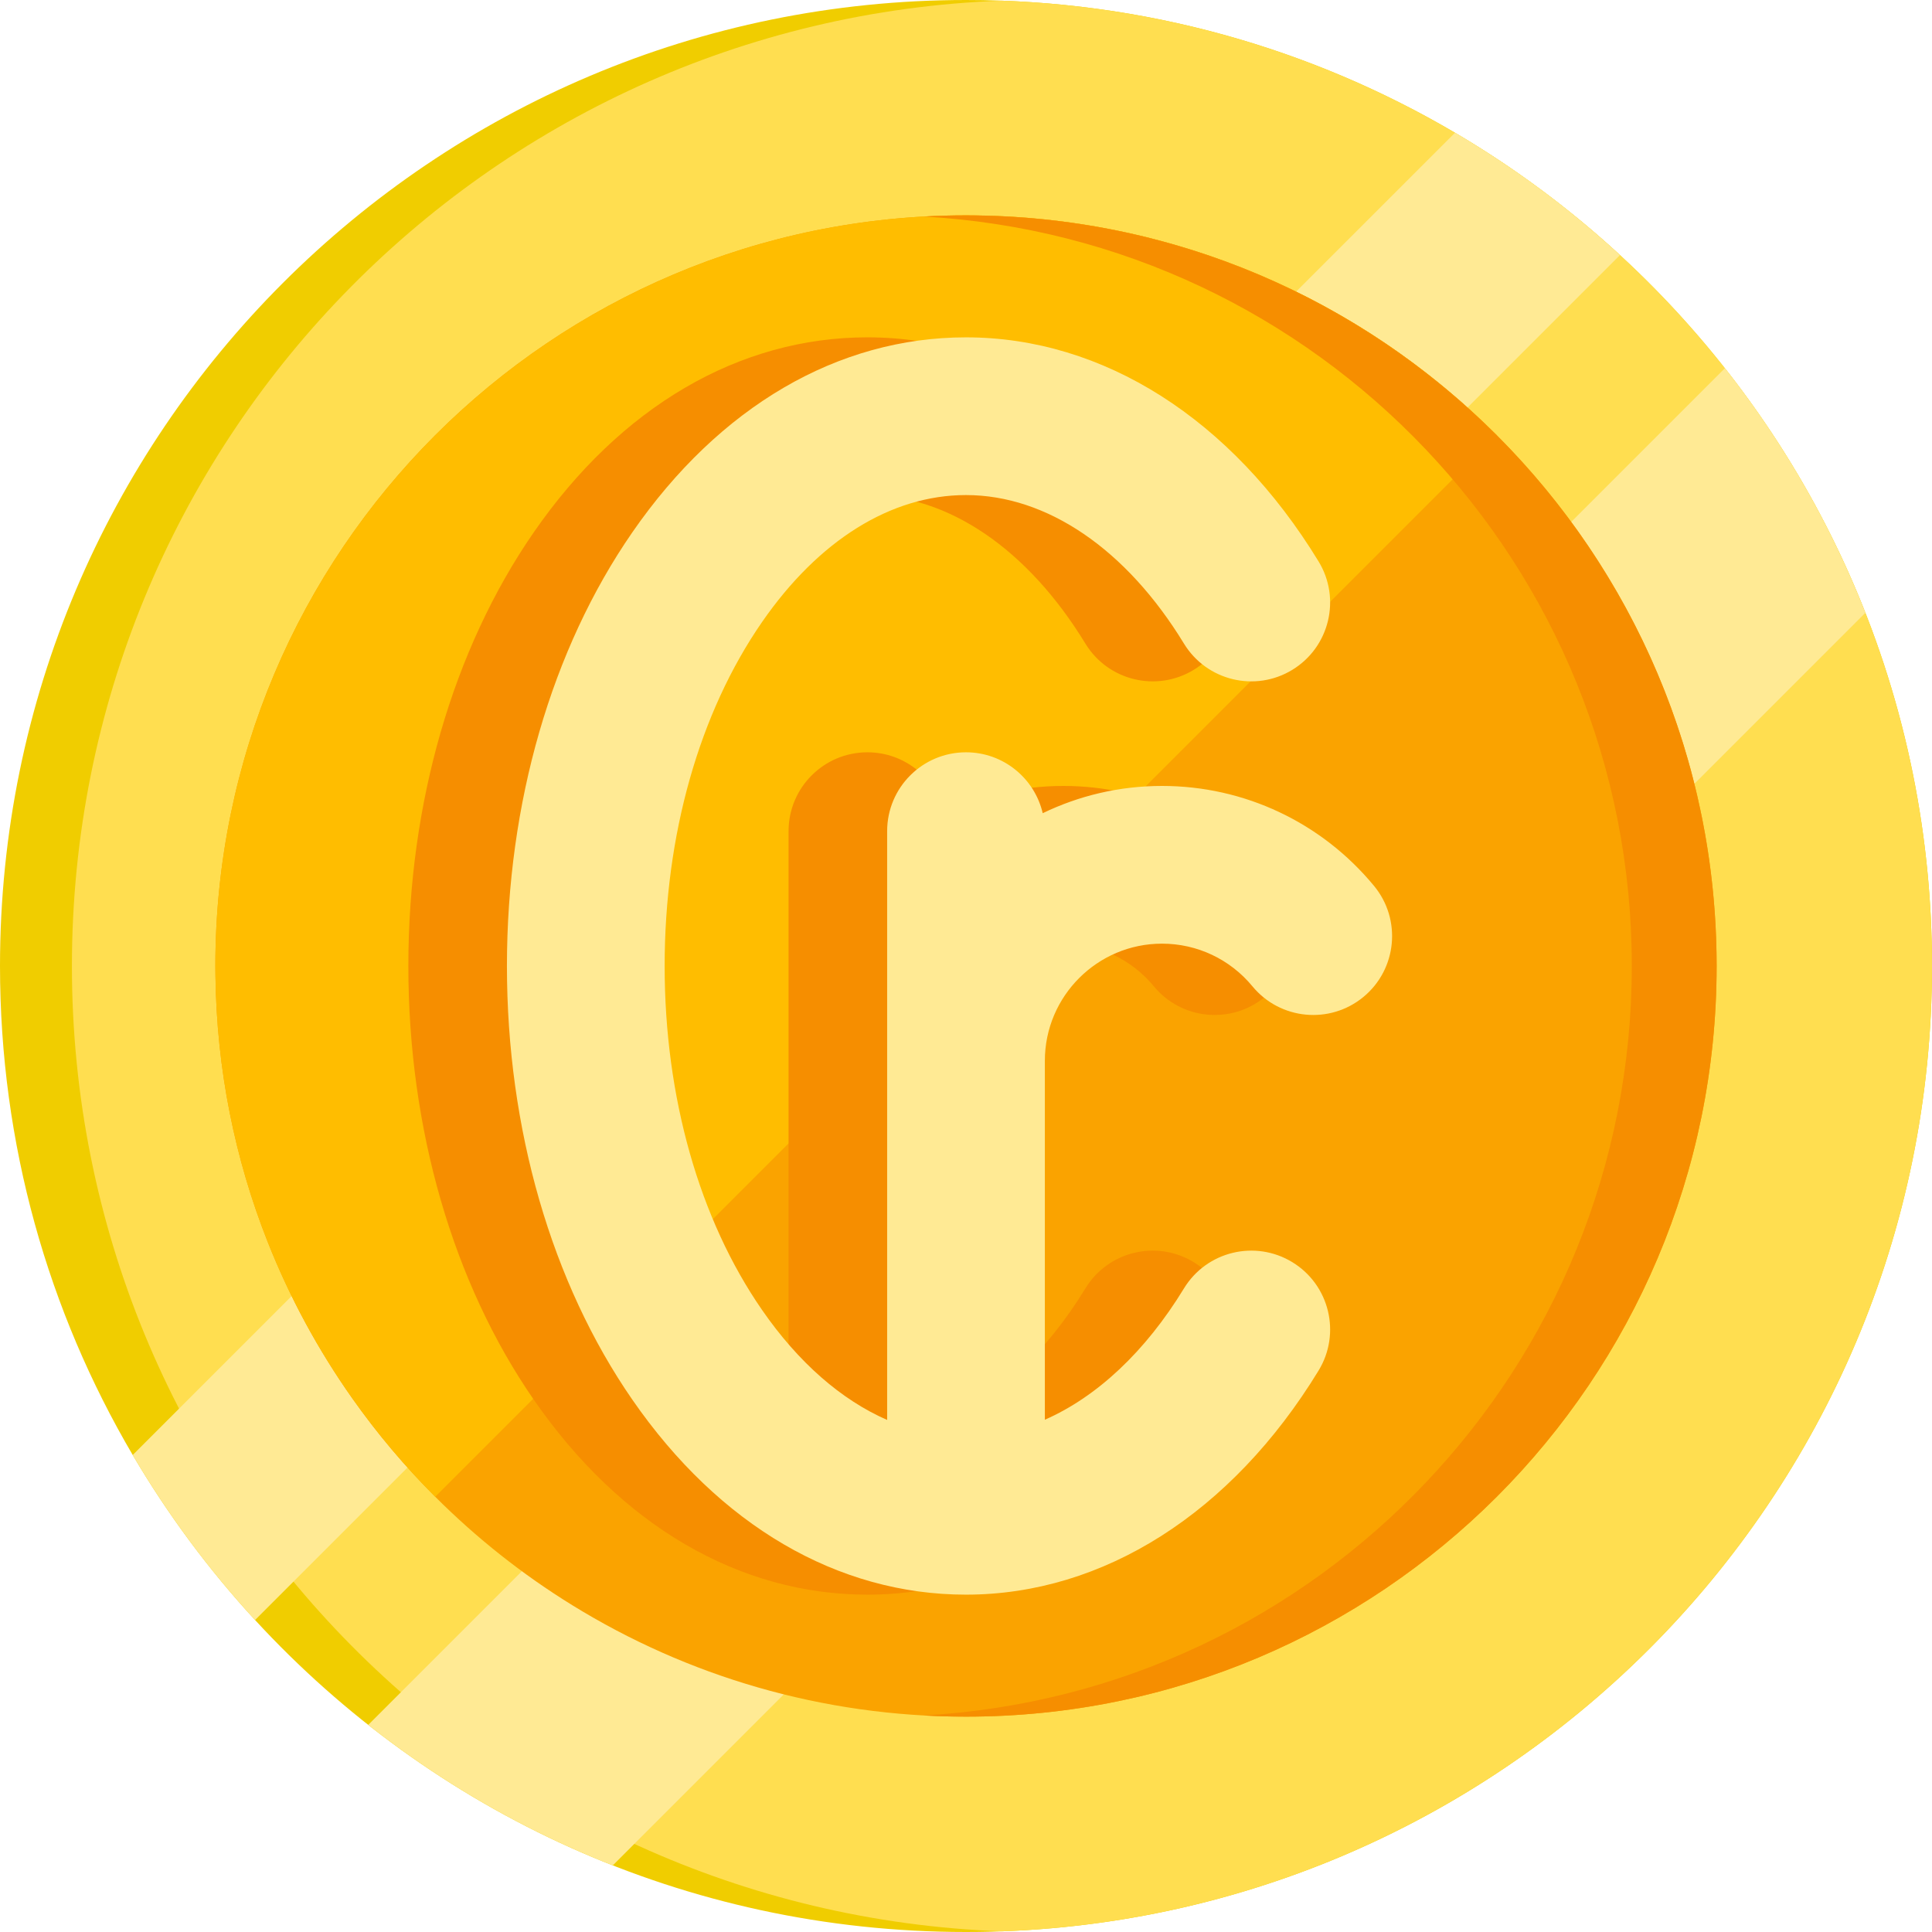 <?xml version="1.0" encoding="iso-8859-1"?>
<!-- Generator: Adobe Illustrator 19.0.0, SVG Export Plug-In . SVG Version: 6.00 Build 0)  -->
<svg xmlns="http://www.w3.org/2000/svg" xmlns:xlink="http://www.w3.org/1999/xlink" version="1.1" id="Layer_1" x="0px" y="0px" viewBox="0 0 490 490" style="enable-background:new 0 0 490 490;" xml:space="preserve" width="512" height="512">
<g>
	<g>
		<path style="fill:#F0CD00;" d="M490,245c0,135.31-109.69,245-245,245c-71.33,0-135.54-30.48-180.31-79.13    c-11.76-12.77-22.17-26.8-31.03-41.85C12.27,332.64,0,290.25,0,245C0,109.69,109.69,0,245,0c45.26,0,87.65,12.27,124.02,33.67    c15.05,8.85,29.07,19.26,41.84,31.03C459.51,109.45,490,173.67,490,245z"/>
		<path style="fill:#FFDE50;" d="M490,245c0,132.26-104.79,240.04-235.88,244.83C123.03,485.04,18.24,377.26,18.24,245    S123.03,4.96,254.12,0.17C385.21,4.96,490,112.74,490,245z"/>
		<path style="fill:#FFEA94;" d="M410.86,64.7L64.69,410.87c-11.76-12.77-22.17-26.8-31.03-41.85L369.02,33.67    C384.07,42.52,398.09,52.93,410.86,64.7z"/>
		<path style="fill:#FFEA94;" d="M473.1,155.43L155.42,473.11c-22.49-8.84-43.36-20.91-62.03-35.64L437.47,93.39    C452.2,112.06,464.27,132.93,473.1,155.43z"/>
		<path style="fill:#FAA300;" d="M435.38,245c0,105.14-85.24,190.38-190.38,190.38c-36.62,0-70.82-10.34-99.85-28.26    c-12.65-7.8-24.31-17.05-34.77-27.51c-7.69-7.68-14.73-16.03-21.02-24.94c-8.66-12.27-15.91-25.61-21.5-39.78    c-8.28-20.95-12.94-43.73-13.22-67.55c-0.02-0.78-0.02-1.56-0.02-2.34c0-105.14,85.23-190.38,190.38-190.38    c0.78,0,1.57,0,2.35,0.02c23.82,0.28,46.59,4.95,67.54,13.22c14.17,5.6,27.51,12.84,39.78,21.5c8.91,6.3,17.25,13.33,24.94,21.02    c10.46,10.45,19.71,22.12,27.51,34.77C425.04,174.18,435.38,208.38,435.38,245z"/>
		<path style="fill:#FFBD00;" d="M379.61,110.38L110.38,379.61c-7.69-7.68-14.73-16.03-21.02-24.94    c-8.66-12.27-15.91-25.61-21.5-39.78c-8.28-20.95-12.94-43.73-13.22-67.55c-0.02-0.78-0.02-1.56-0.02-2.34    c0-105.14,85.23-190.38,190.38-190.38c0.78,0,1.57,0,2.35,0.02c23.82,0.28,46.59,4.95,67.54,13.22    c14.17,5.6,27.51,12.84,39.78,21.5C363.58,95.66,371.92,102.69,379.61,110.38z"/>
		<path style="fill:#F68E00;" d="M435.375,245c0,105.14-85.24,190.38-190.38,190.38c-3.61,0-7.19-0.1-10.75-0.3    c100.14-5.57,179.62-88.55,179.62-190.08s-79.48-184.51-179.62-190.08c3.56-0.2,7.14-0.3,10.75-0.3    C350.135,54.62,435.375,139.86,435.375,245z"/>
	</g>
	<path style="fill:#F68E00;" d="M323.493,224.692c-13.301-16.116-32.904-25.36-53.784-25.36c-10.833,0-21.096,2.485-30.251,6.913   c-2.065-8.847-9.983-15.444-19.458-15.444c-11.046,0-20,8.954-20,20v149.33c-11.634-5.085-22.512-14.569-31.737-27.91   c-15.923-23.026-24.692-54.002-24.692-87.223s8.77-64.198,24.692-87.223c14.366-20.775,32.74-32.217,51.737-32.217   c20.528,0,40.676,13.728,55.275,37.665c5.751,9.43,18.059,12.411,27.488,6.66c9.431-5.752,12.412-18.059,6.66-27.489   c-22.03-36.12-54.624-56.836-89.424-56.836c-32.521,0-62.578,17.567-84.637,49.466C114.86,164.673,103.569,203.729,103.569,245   s11.291,80.327,31.793,109.974c22.059,31.898,52.116,49.466,84.637,49.466c34.8,0,67.394-20.716,89.424-56.836   c5.752-9.43,2.771-21.737-6.66-27.489c-9.428-5.75-21.736-2.771-27.488,6.66c-9.785,16.042-22.062,27.49-35.275,33.302v-91.035   c0-16.382,13.328-29.71,29.71-29.71c8.899,0,17.259,3.944,22.933,10.82c7.029,8.518,19.636,9.727,28.155,2.696   C329.316,245.817,330.523,233.212,323.493,224.692z"/>
	<path style="fill:#FFEA94;" d="M348.494,224.692c-13.301-16.116-32.904-25.36-53.784-25.36c-10.833,0-21.096,2.485-30.251,6.913   c-2.065-8.847-9.983-15.444-19.458-15.444c-11.046,0-20,8.954-20,20v149.33c-11.634-5.085-22.512-14.569-31.737-27.91   C177.34,309.198,168.57,278.221,168.57,245s8.77-64.198,24.692-87.223c14.366-20.775,32.74-32.217,51.737-32.217   c20.528,0,40.676,13.728,55.275,37.665c5.751,9.43,18.059,12.411,27.488,6.66c9.431-5.752,12.412-18.059,6.66-27.489   C312.394,106.276,279.8,85.56,245,85.56c-32.521,0-62.578,17.567-84.637,49.466C139.861,164.673,128.57,203.729,128.57,245   s11.291,80.327,31.793,109.974c22.059,31.898,52.116,49.466,84.637,49.466c34.8,0,67.394-20.716,89.424-56.836   c5.752-9.43,2.771-21.737-6.66-27.489c-9.428-5.75-21.736-2.771-27.488,6.66c-9.785,16.042-22.063,27.49-35.275,33.302v-91.035   c0-16.382,13.328-29.71,29.71-29.71c8.899,0,17.259,3.944,22.933,10.82c7.029,8.518,19.636,9.727,28.155,2.696   C354.317,245.817,355.524,233.212,348.494,224.692z"/>
</g>















</svg>

